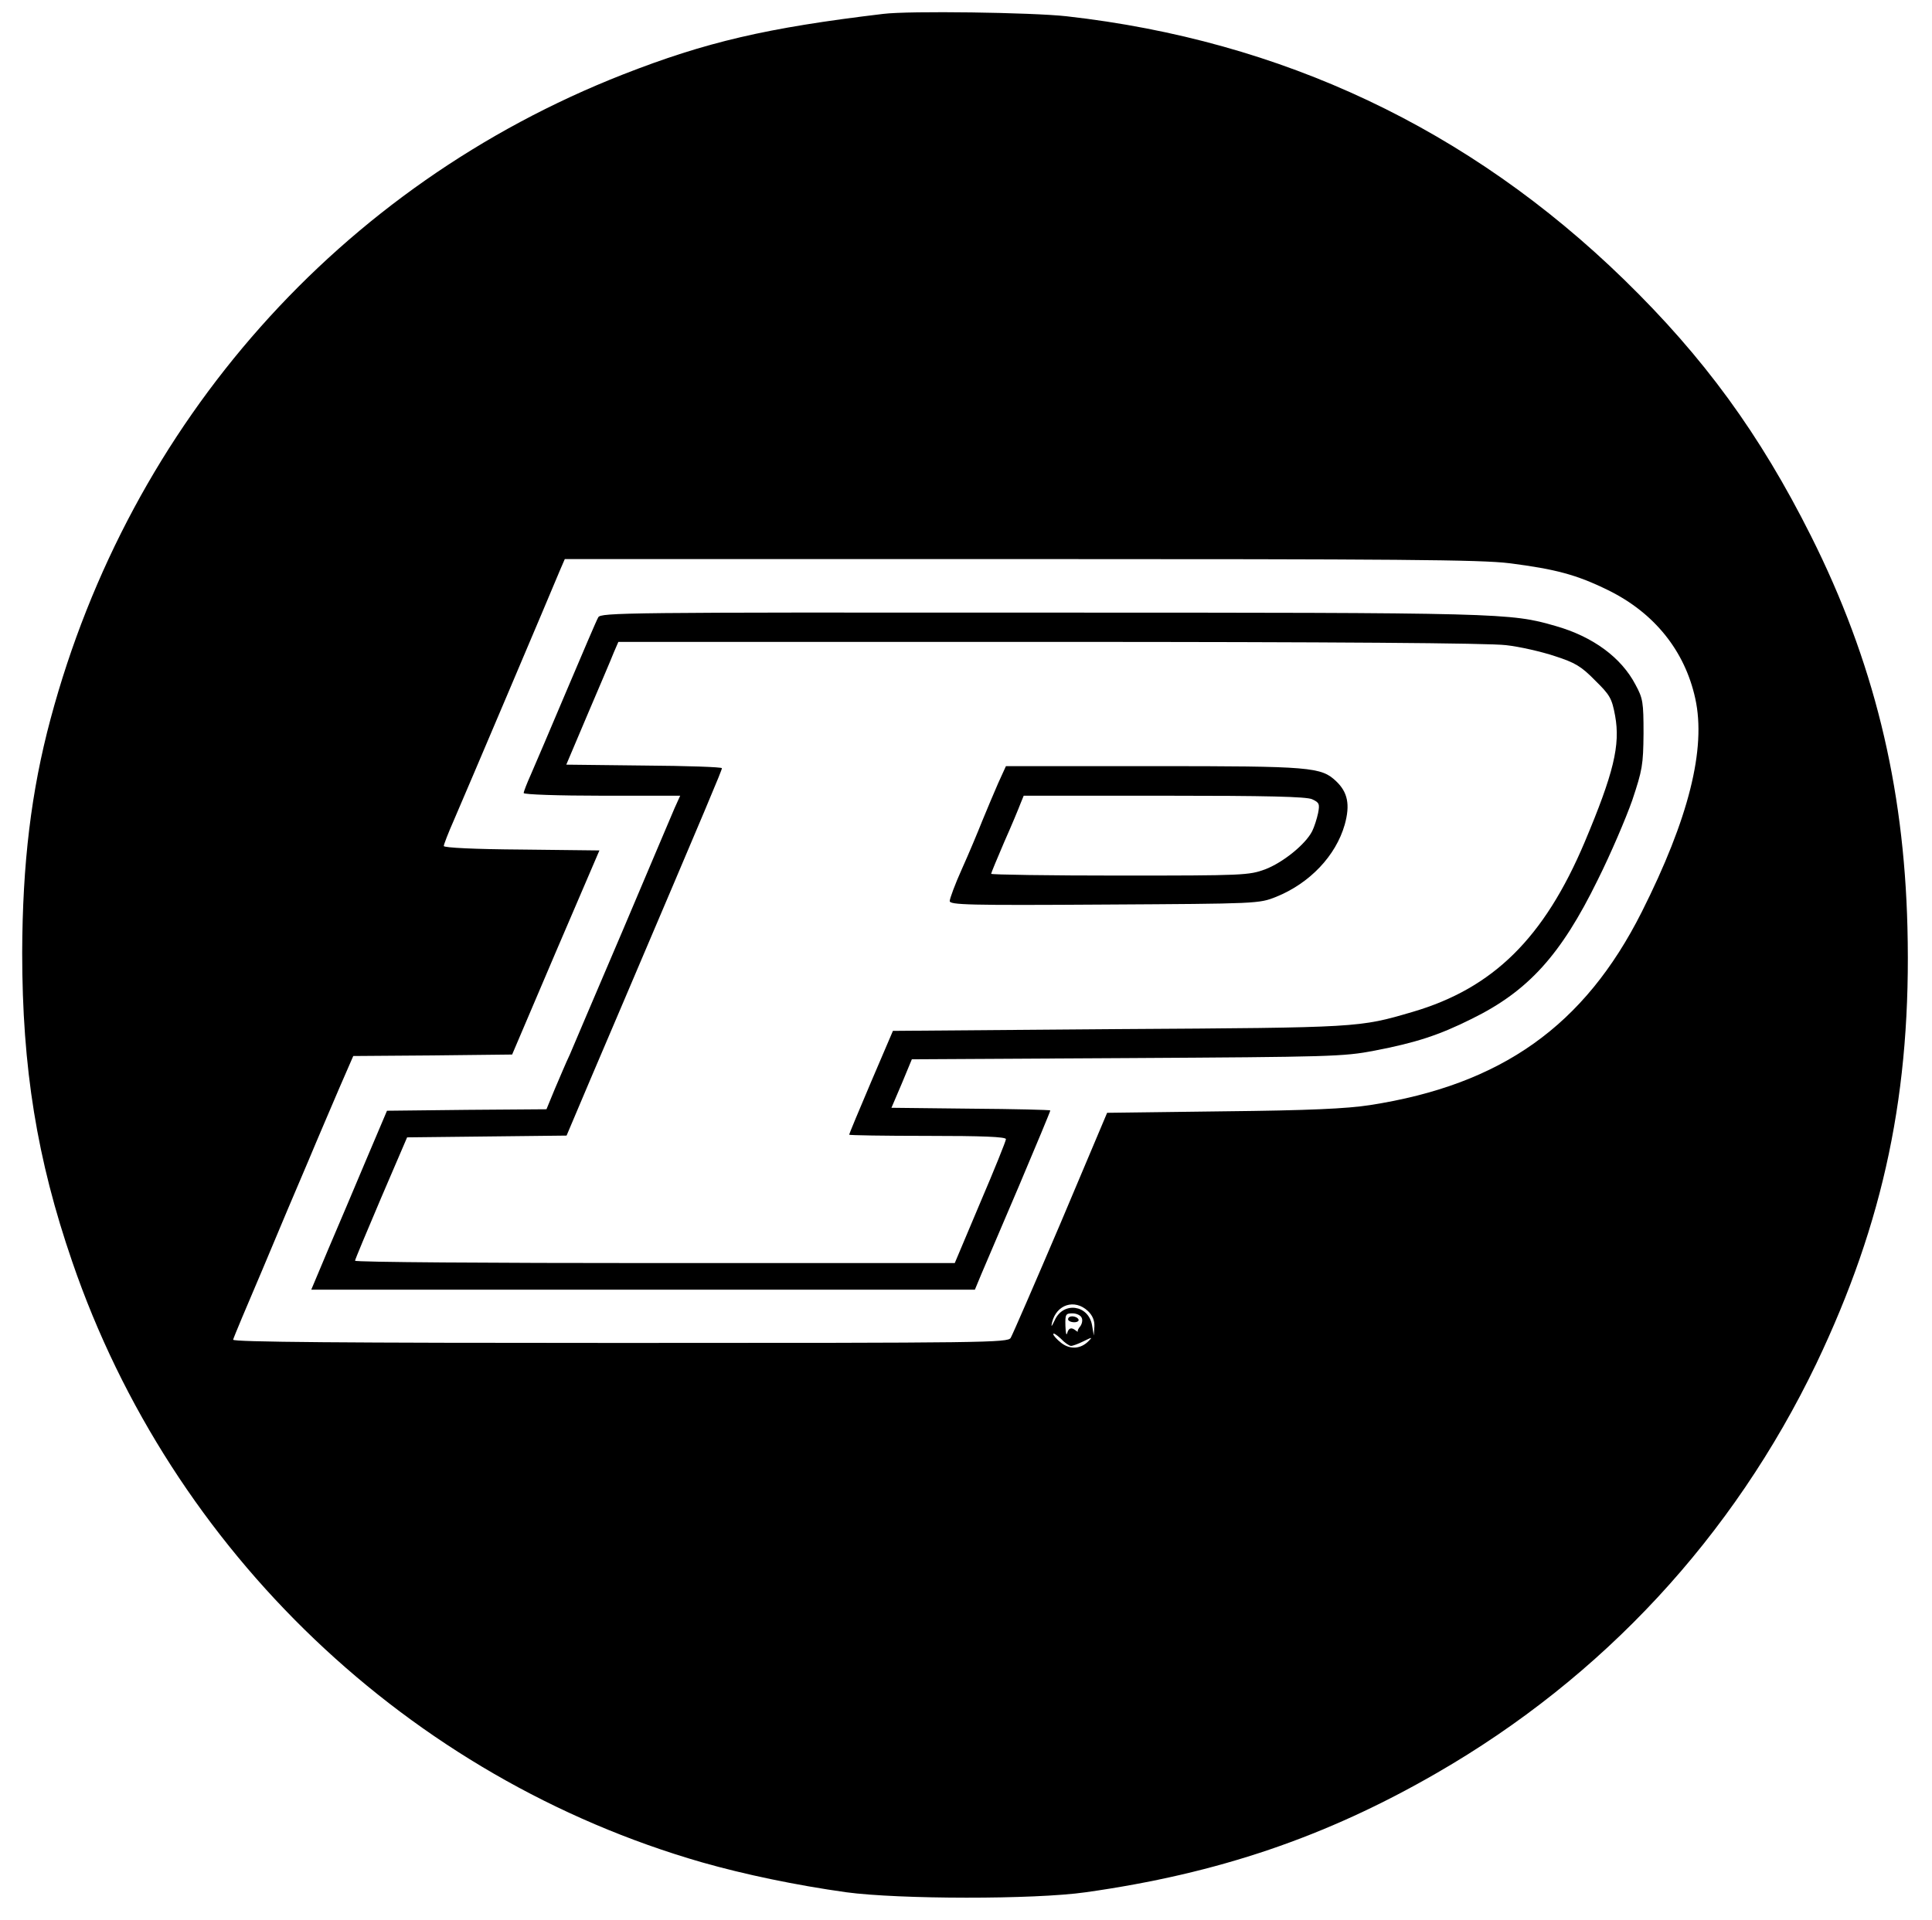 <?xml version="1.0" standalone="no"?>
<!DOCTYPE svg PUBLIC "-//W3C//DTD SVG 20010904//EN"
 "http://www.w3.org/TR/2001/REC-SVG-20010904/DTD/svg10.dtd">
<svg version="1.0" xmlns="http://www.w3.org/2000/svg"
 width="653pt" height="649pt" viewBox="0 0 653 649"
 preserveAspectRatio="xMidYMid meet">

<g transform="translate(0,649) scale(0.1,-0.1)"
fill="#000000" stroke="none">
<path d="M2985 6443 c-394 -47 -599 -95 -880 -205 -955 -375 -1665 -1174
-1934 -2178 -66 -246 -95 -490 -96 -790 0 -391 50 -699 169 -1045 336 -981
1138 -1746 2129 -2031 144 -41 316 -77 487 -101 178 -24 635 -25 810 0 447 63
812 187 1186 403 562 324 1002 799 1283 1384 229 480 322 921 308 1475 -12
483 -115 902 -326 1323 -173 345 -362 604 -632 867 -524 510 -1156 808 -1884
890 -117 13 -533 19 -620 8z m2116 -1857 c157 -20 228 -39 334 -91 157 -77
260 -206 295 -367 37 -169 -22 -405 -181 -721 -194 -385 -474 -584 -919 -653
-78 -12 -205 -18 -496 -21 l-392 -5 -157 -372 c-87 -204 -163 -379 -169 -389
-10 -16 -79 -17 -1321 -17 -933 0 -1309 3 -1307 11 1 6 46 113 99 237 52 125
122 290 155 367 32 77 80 188 105 247 l47 108 268 2 269 3 147 345 148 345
-263 3 c-155 1 -263 6 -263 12 0 5 15 44 34 87 37 85 334 785 359 846 l16 37
1538 0 c1276 0 1558 -2 1654 -14z m-1424 -2528 c15 -14 23 -32 22 -52 l-2 -31
-6 35 c-12 69 -97 81 -126 17 -11 -23 -13 -25 -9 -7 15 60 76 80 121 38z m-21
-23 c4 -8 1 -21 -5 -29 -6 -7 -10 -15 -8 -17 1 -2 -2 -1 -7 3 -15 12 -24 9
-29 -9 -3 -10 -5 1 -6 25 -1 39 1 42 24 42 14 0 28 -7 31 -15z m-36 -95 c6 0
25 7 43 16 28 14 30 14 17 1 -27 -28 -63 -30 -93 -7 -15 12 -27 25 -27 30 0 5
11 -2 25 -15 13 -14 29 -25 35 -25z"/>
<path d="M2022 4403 c-6 -10 -53 -121 -107 -248 -53 -126 -108 -254 -121 -284
-13 -29 -24 -57 -24 -62 0 -5 119 -9 264 -9 l265 0 -19 -42 c-10 -24 -89 -209
-175 -413 -87 -203 -167 -392 -179 -420 -13 -27 -35 -80 -51 -117 l-28 -68
-269 -2 -270 -3 -70 -165 c-38 -91 -96 -227 -128 -302 l-58 -138 1121 0 1122
0 22 53 c12 28 70 164 128 300 58 137 105 250 105 253 0 2 -121 5 -268 6
l-269 3 35 82 34 82 727 4 c686 4 732 5 836 25 140 27 218 52 330 108 191 94
301 216 425 469 44 88 96 210 117 270 34 102 37 119 38 225 0 106 -2 119 -27
165 -48 92 -144 163 -271 199 -153 44 -175 45 -1739 45 -1409 1 -1488 0 -1496
-16z m3068 -94 c46 -5 120 -22 165 -37 68 -22 89 -34 136 -82 51 -50 57 -61
68 -120 18 -99 -5 -194 -103 -427 -137 -324 -309 -494 -582 -574 -181 -53
-177 -53 -993 -58 l-763 -6 -74 -173 c-41 -96 -74 -176 -74 -178 0 -2 119 -4
265 -4 183 0 265 -3 265 -11 0 -6 -39 -103 -87 -215 l-86 -204 -1014 0 c-557
0 -1013 3 -1013 8 0 4 40 99 88 212 l88 205 270 3 269 3 22 52 c12 29 89 210
171 402 284 667 332 781 332 788 0 4 -118 8 -263 9 l-263 3 72 170 c40 94 80
187 88 208 l16 37 1458 0 c964 0 1486 -4 1542 -11z"/>
<path d="M3374 3843 c-14 -32 -38 -89 -54 -128 -15 -38 -46 -112 -69 -163 -23
-51 -41 -100 -41 -108 0 -13 61 -15 523 -12 519 3 522 3 580 26 114 46 202
139 232 244 19 68 10 110 -29 147 -51 48 -83 51 -618 51 l-498 0 -26 -57z
m1061 -55 c24 -11 26 -16 20 -47 -4 -19 -13 -47 -20 -61 -23 -45 -99 -106
-159 -129 -55 -20 -72 -21 -491 -21 -239 0 -435 3 -435 6 0 3 20 51 44 107 25
56 49 114 55 130 l11 27 474 0 c347 0 482 -3 501 -12z"/>
<path d="M3610 2030 c0 -5 9 -10 21 -10 11 0 17 5 14 10 -3 6 -13 10 -21 10
-8 0 -14 -4 -14 -10z"/>
</g>
</svg>
